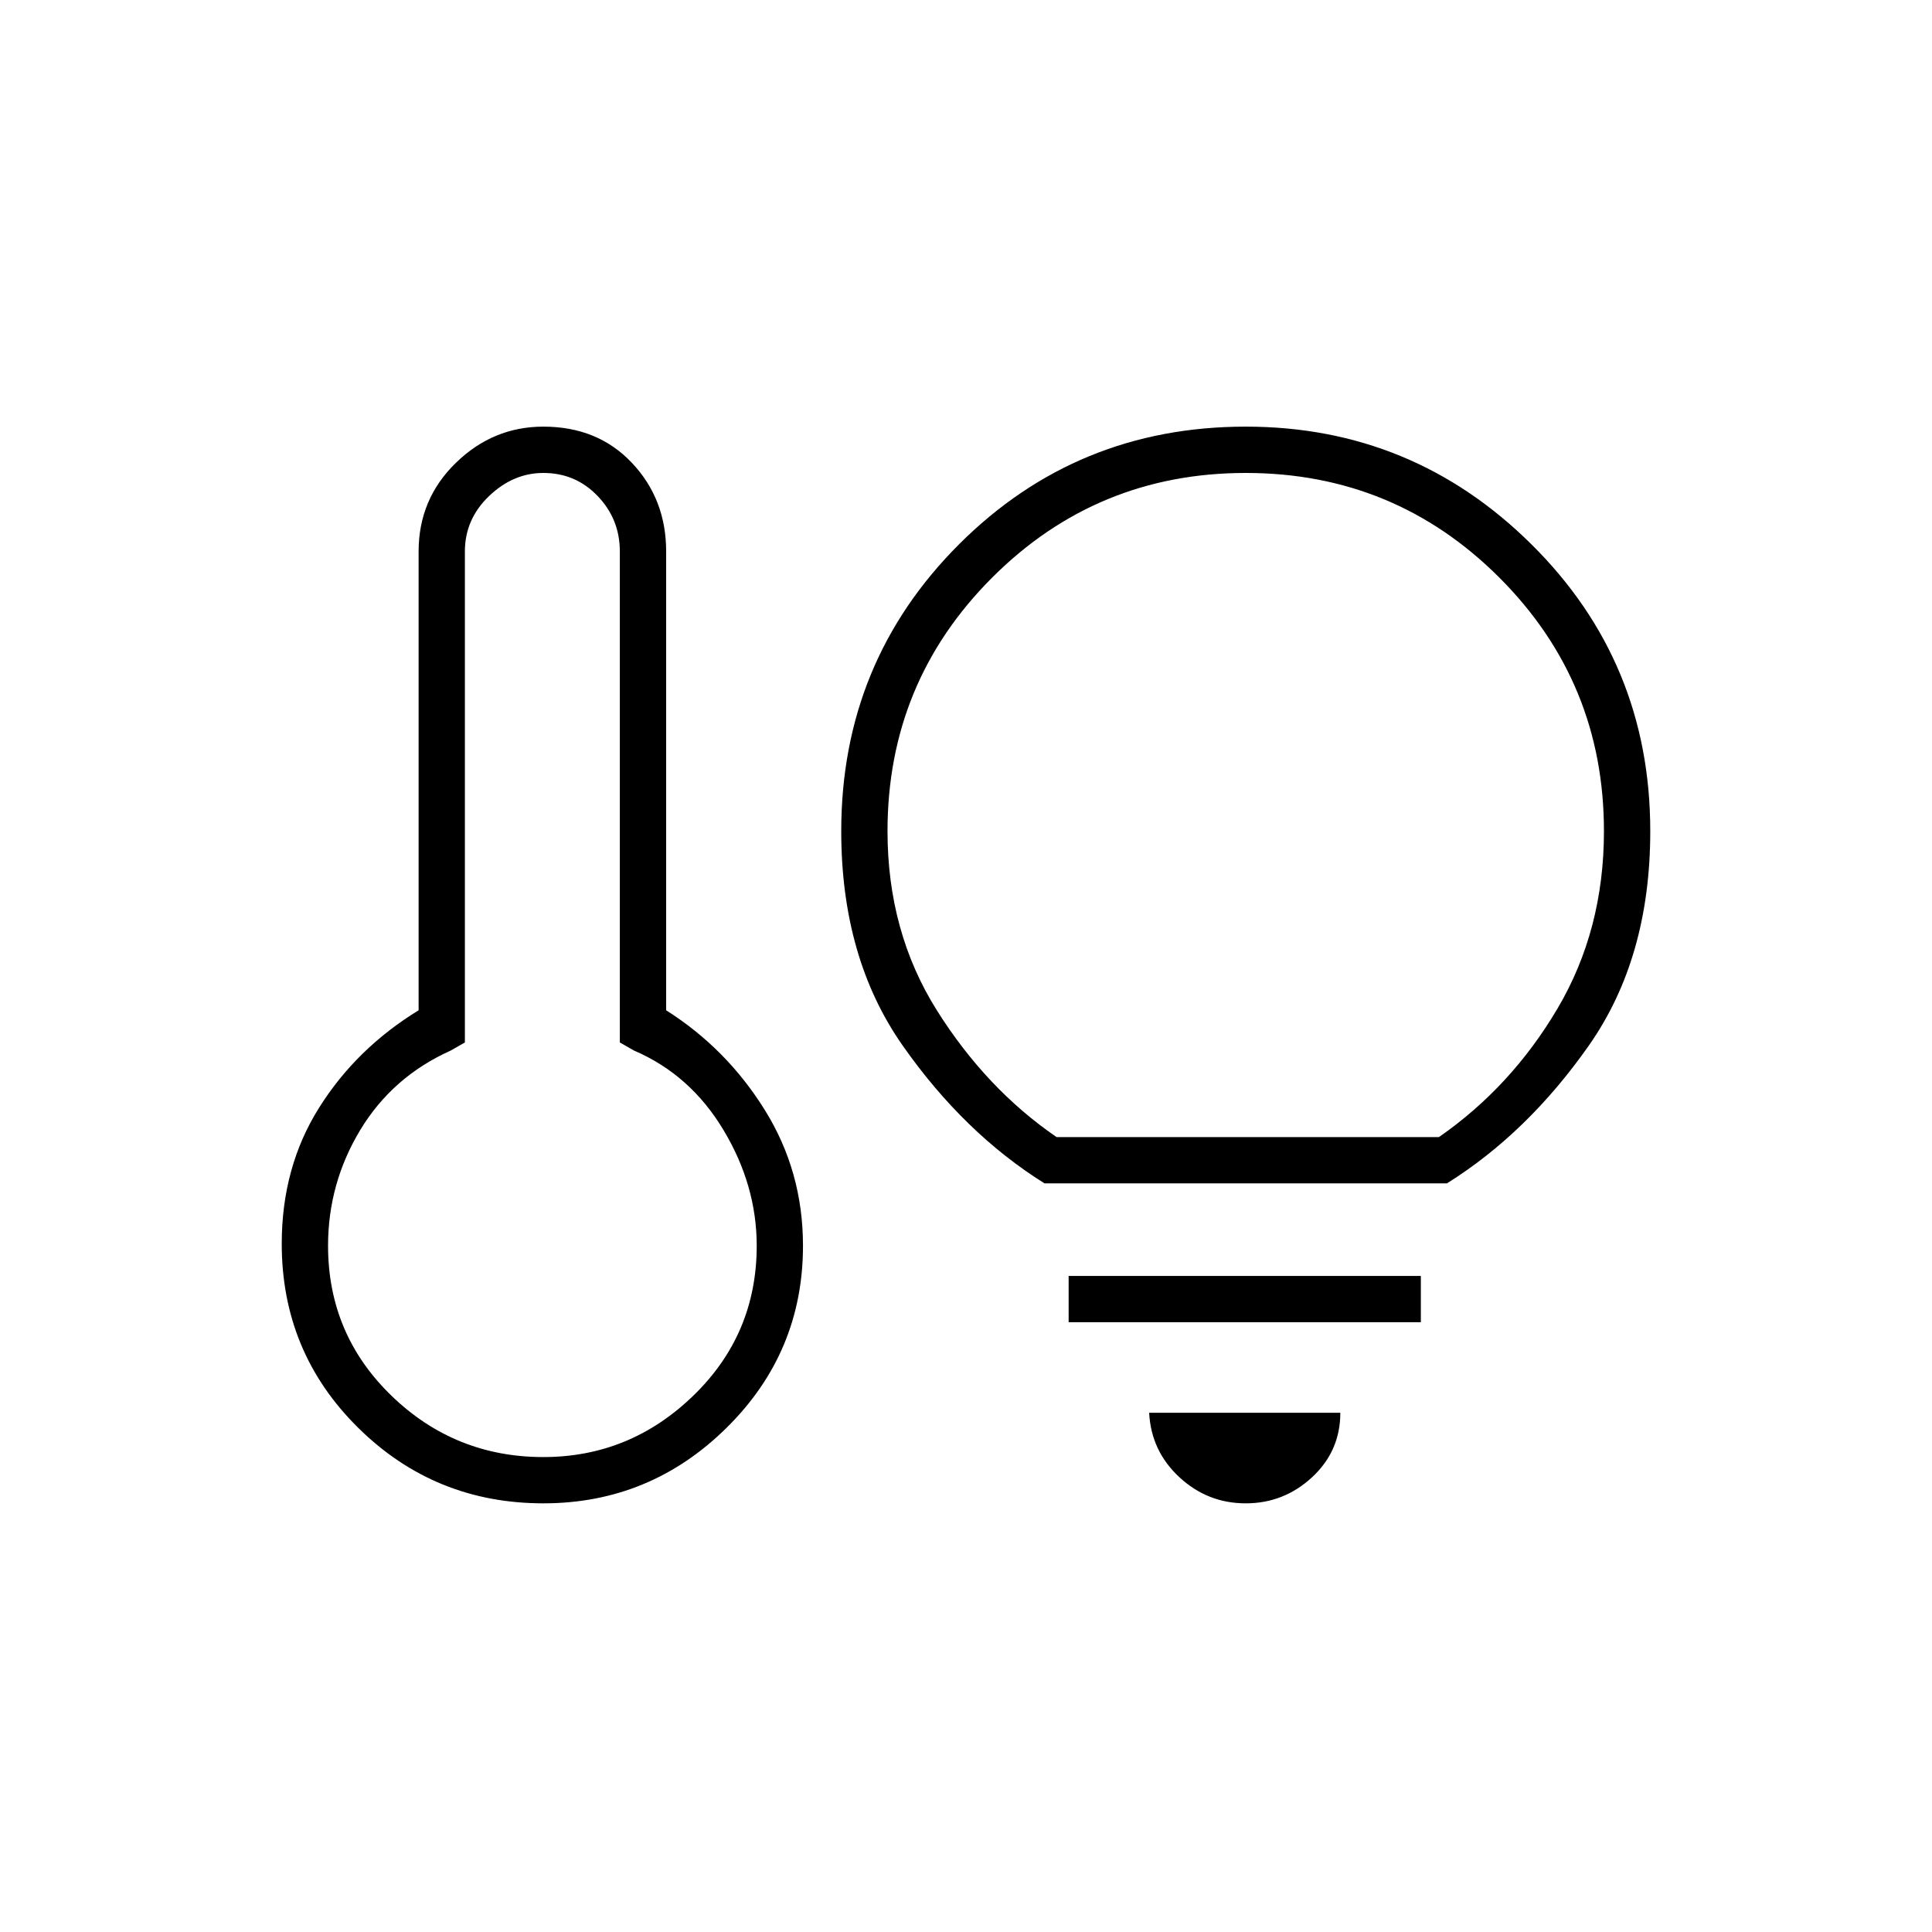 <svg xmlns="http://www.w3.org/2000/svg" height="40" width="40"><path d="M11.25 30.167q1.792 0 3.104-1.271 1.313-1.271 1.313-3.104 0-1.25-.688-2.396-.687-1.146-1.854-1.646l-.292-.167V11.417q0-.667-.458-1.146-.458-.479-1.125-.479-.625 0-1.125.479t-.5 1.146v10.166l-.292.167q-1.208.542-1.875 1.646-.666 1.104-.666 2.396 0 1.833 1.312 3.104 1.313 1.271 3.146 1.271Zm0 .958q-2.25 0-3.833-1.563Q5.833 28 5.833 25.75q0-1.583.771-2.812.771-1.23 2.063-2.021v-9.5q0-1.084.771-1.834.77-.75 1.812-.75 1.125 0 1.833.75.709.75.709 1.834v9.5q1.25.791 2.041 2.062.792 1.271.792 2.813 0 2.208-1.583 3.77-1.584 1.563-3.792 1.563ZM21.625 24.5q-1.667-1.042-2.937-2.854-1.271-1.813-1.271-4.438 0-3.5 2.437-5.937 2.438-2.438 5.938-2.438 3.458 0 5.916 2.438 2.459 2.437 2.459 5.937 0 2.625-1.271 4.438-1.271 1.812-2.938 2.854Zm.25-.958h7.917q1.5-1.042 2.458-2.667.958-1.625.958-3.667 0-3.083-2.166-5.25-2.167-2.166-5.25-2.166-3.084 0-5.25 2.166-2.167 2.167-2.167 5.25 0 2.084 1.021 3.709t2.479 2.625Zm3.917 7.583q-.792 0-1.375-.542-.584-.541-.625-1.333h3.958q0 .792-.583 1.333-.584.542-1.375.542Zm-3.667-3.75v-.958h7.292v.958ZM11.25 25.792Zm14.542-9.125Z"/></svg>